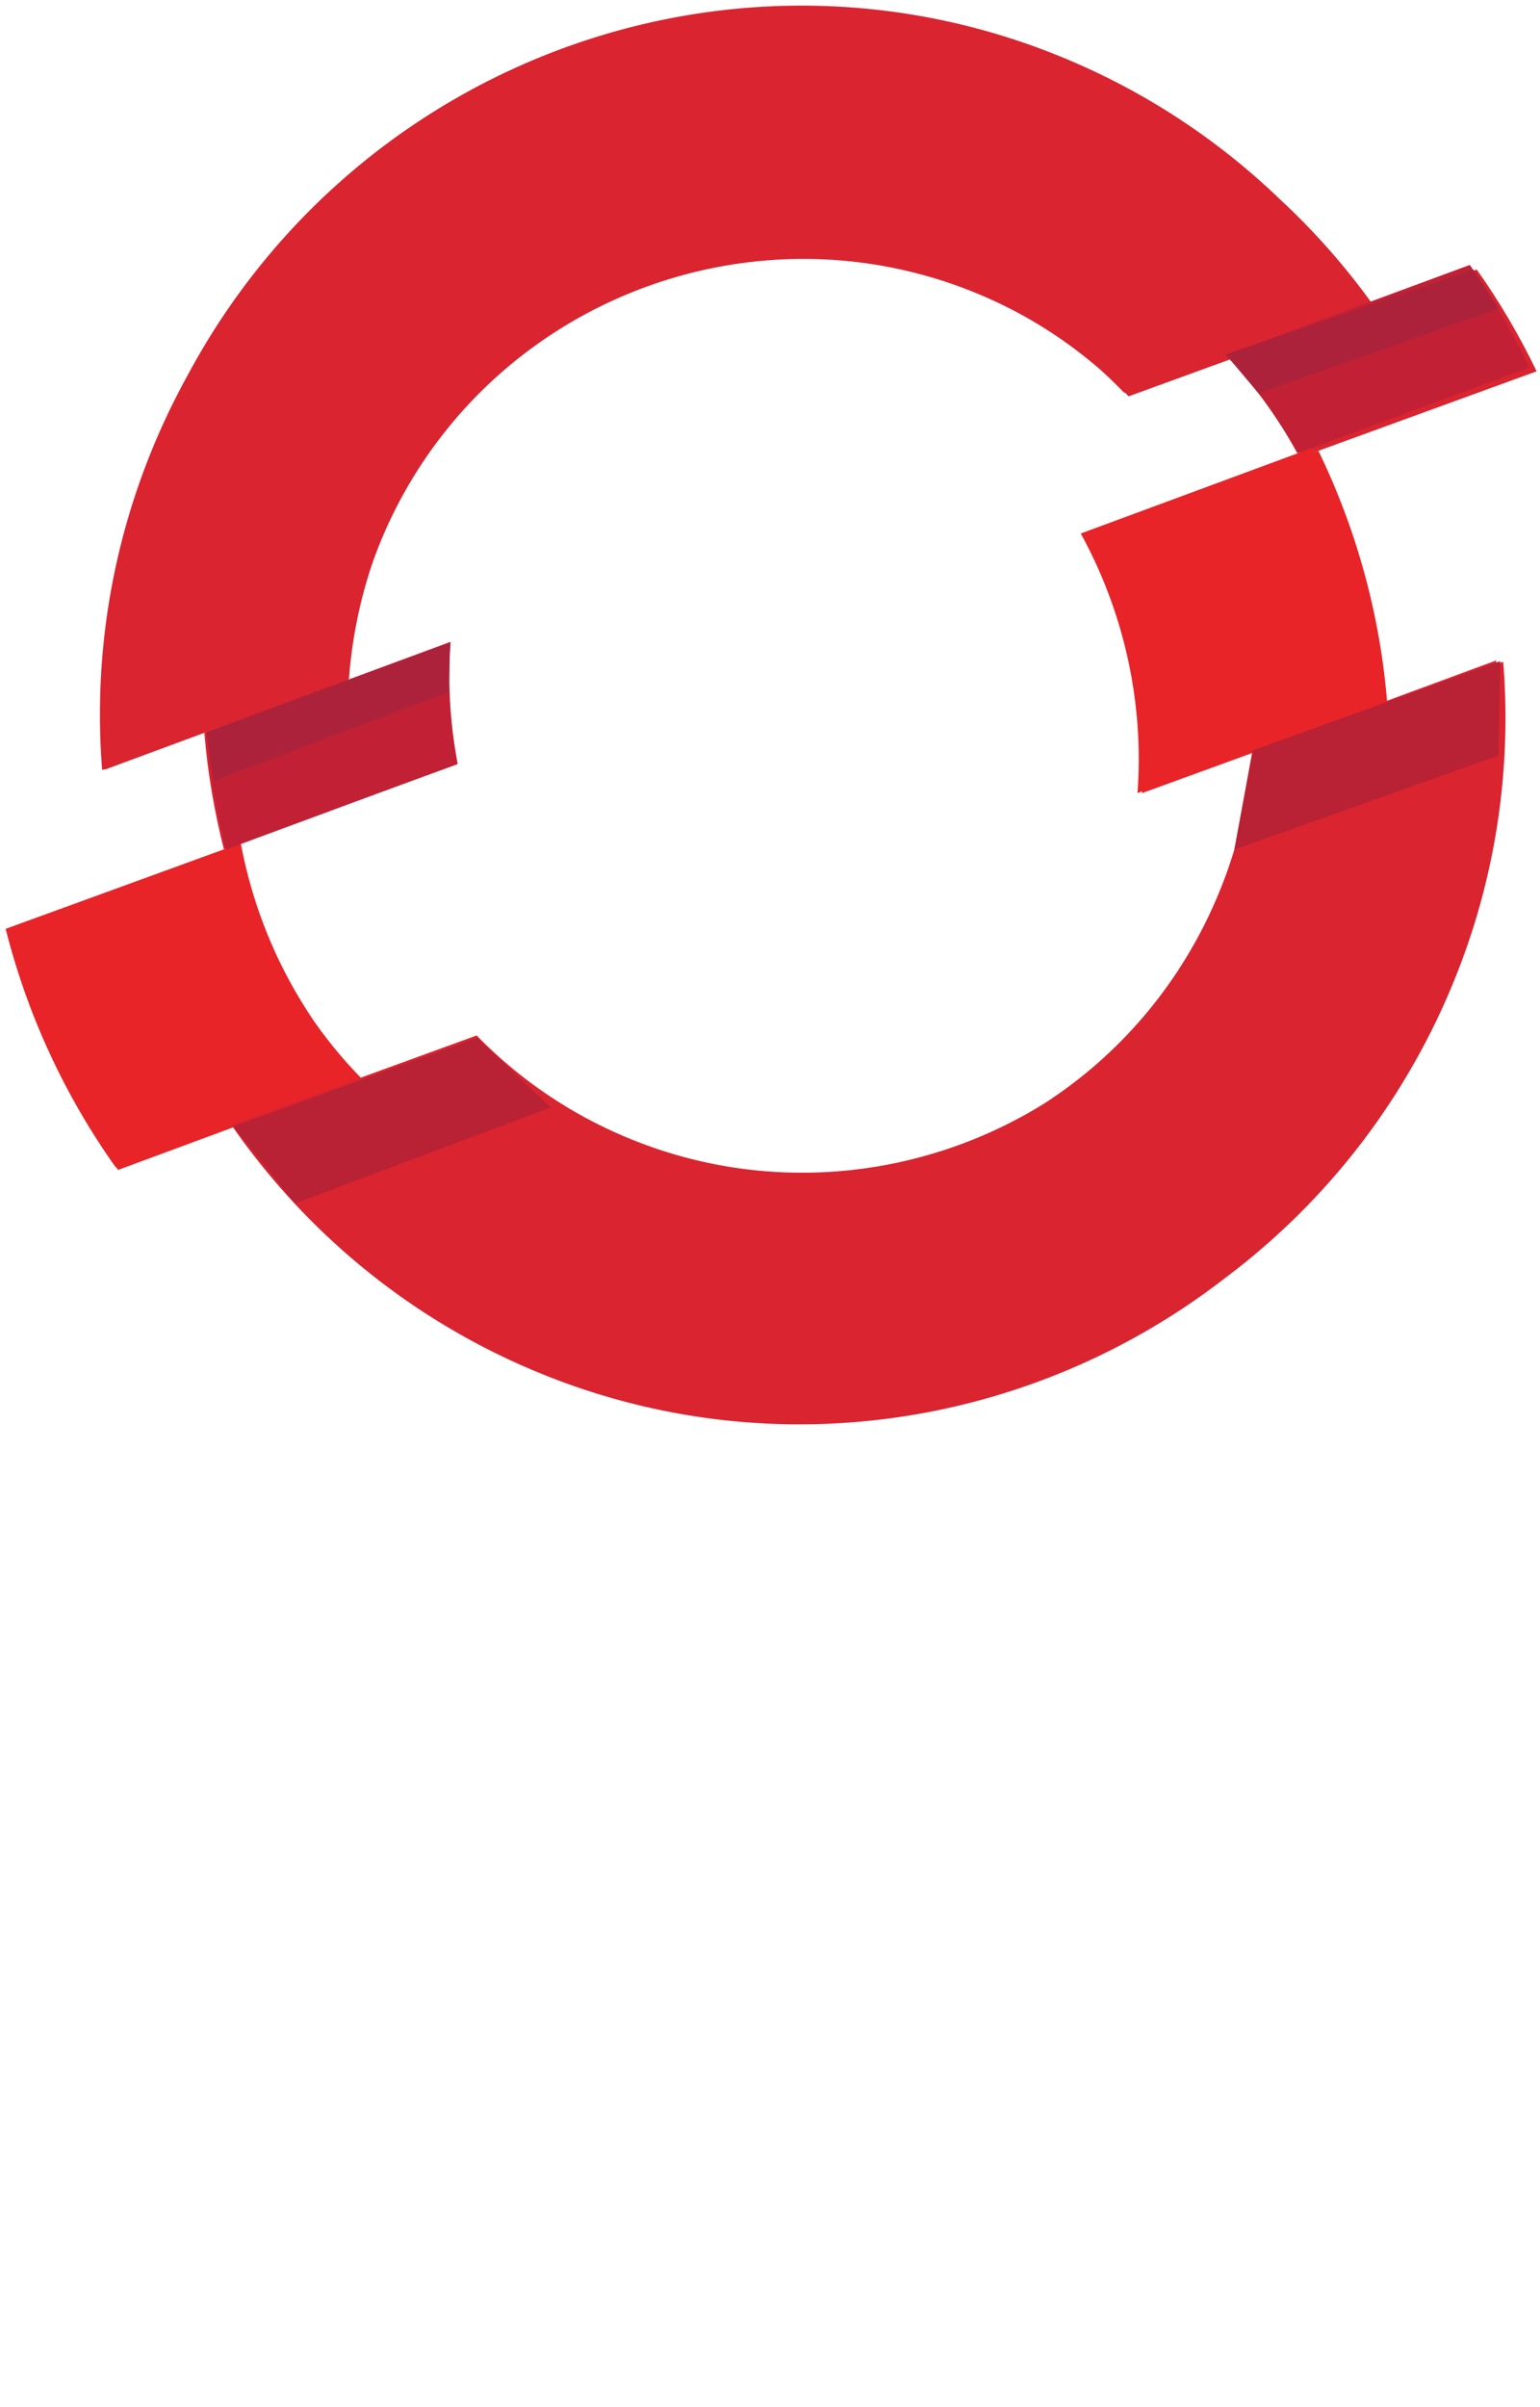 <svg xmlns="http://www.w3.org/2000/svg" width="256" height="400" preserveAspectRatio="xMidYMid" viewBox="0 0 256 400"><path fill="#DA2430" d="M74.84 106.893l-40.869 14.87c.525 6.552 1.652 13.024 3.24 19.366l38.818-14.137c-1.244-6.552-1.689-13.32-1.18-20.1M255.444 61.702c-2.85-5.879-6.147-11.561-9.966-16.916l-40.857 14.87c4.755 4.864 8.743 10.33 12.007 16.176L255.445 61.7v.002z"/><path fill="#DA2430" d="M182.95 61.461c-5.14-4.46-10.946-8.31-17.408-11.324h-.003C127.6 32.449 82.33 48.905 64.642 86.859a73.976 73.976 0 0 0-2.653 6.487c-2.208 6.423-3.498 12.99-3.991 19.546l-.144.054-.011.144-24.596 8.95-15.826 5.849-.007-.088-.434.158c-1.536-19.435 1.74-39.512 10.553-58.411a117.952 117.952 0 0 1 3.687-7.246c29.054-54.116 95.164-76.736 150.918-50.33a115.314 115.314 0 0 1 30.557 21.074 116.597 116.597 0 0 1 15.78 17.94L187.618 65.86a79.69 79.69 0 0 0-.635-.641l-.113.041a78.61 78.61 0 0 0-3.919-3.798z"/><path fill="#E82429" d="M19.261 193.896l-.064.024A118.404 118.404 0 0 1 .939 154.347l38.825-14.14.002.003.024.125.252-.093.006.015c1.994 10.56 6.145 20.635 12.198 29.494a75.287 75.287 0 0 0 7.722 9.326l-.154.057.294.308-40.488 14.97c-.12-.171-.24-.343-.359-.516z"/><path fill="#DA2430" d="M173.465 183.447c-21.051 13.017-48.053 15.532-72.113 4.312a75.139 75.139 0 0 1-22.118-15.695l-40.772 14.844.313.437-.02.008c11.21 16.016 26.502 29.404 45.266 38.298 40.47 19.163 86.387 12.501 119.634-13.284 14.888-11.152 27.317-26.016 35.713-44.02 8.819-18.895 12.076-38.964 10.515-58.384l-1.136.414c-.015-.208-.03-.416-.047-.624l-40.49 14.957.002.004a76.457 76.457 0 0 1-6.806 26.46c-6.315 13.753-16.164 24.708-27.94 32.273z"/><path fill="#E82429" d="M218.552 75.13l.607-.222v-.001a117.732 117.732 0 0 1 11.454 42.055l-40.773 14.834.022-.304-.77.285c1.11-15.088-2.275-30.093-9.435-43.123l38.548-14.25.002-.004c.116.243.231.486.345.73z"/><path fill="#C22035" d="M74.89 106.654L34.31 121.65c.52 6.61 1.64 13.136 3.219 19.532l38.546-14.258c-1.247-6.622-1.695-13.438-1.169-20.274M254.227 61.083c-2.83-5.929-6.106-11.658-9.898-17.059L203.76 59.02c4.72 4.906 8.68 10.418 11.92 16.315l38.542-14.256.006.004z"/><path fill="#AC223B" d="M34.308 121.653l40.482-14.829-.165 8.133-39.056 14.749-1.266-8.063.005.01zM203.766 58.897l41.113-14.108 4.273 6.449-39.946 14.121-5.434-6.465-.006.003z"/><path fill="#B92135" d="M38.764 187.201l40.53-14.749 12.258 11.565-42.503 15.956-10.283-12.776-.002.004zM249.38 109.862l-41.165 14.844-3.032 16.478 43.892-15.643.311-15.677-.005-.002z"/></svg>